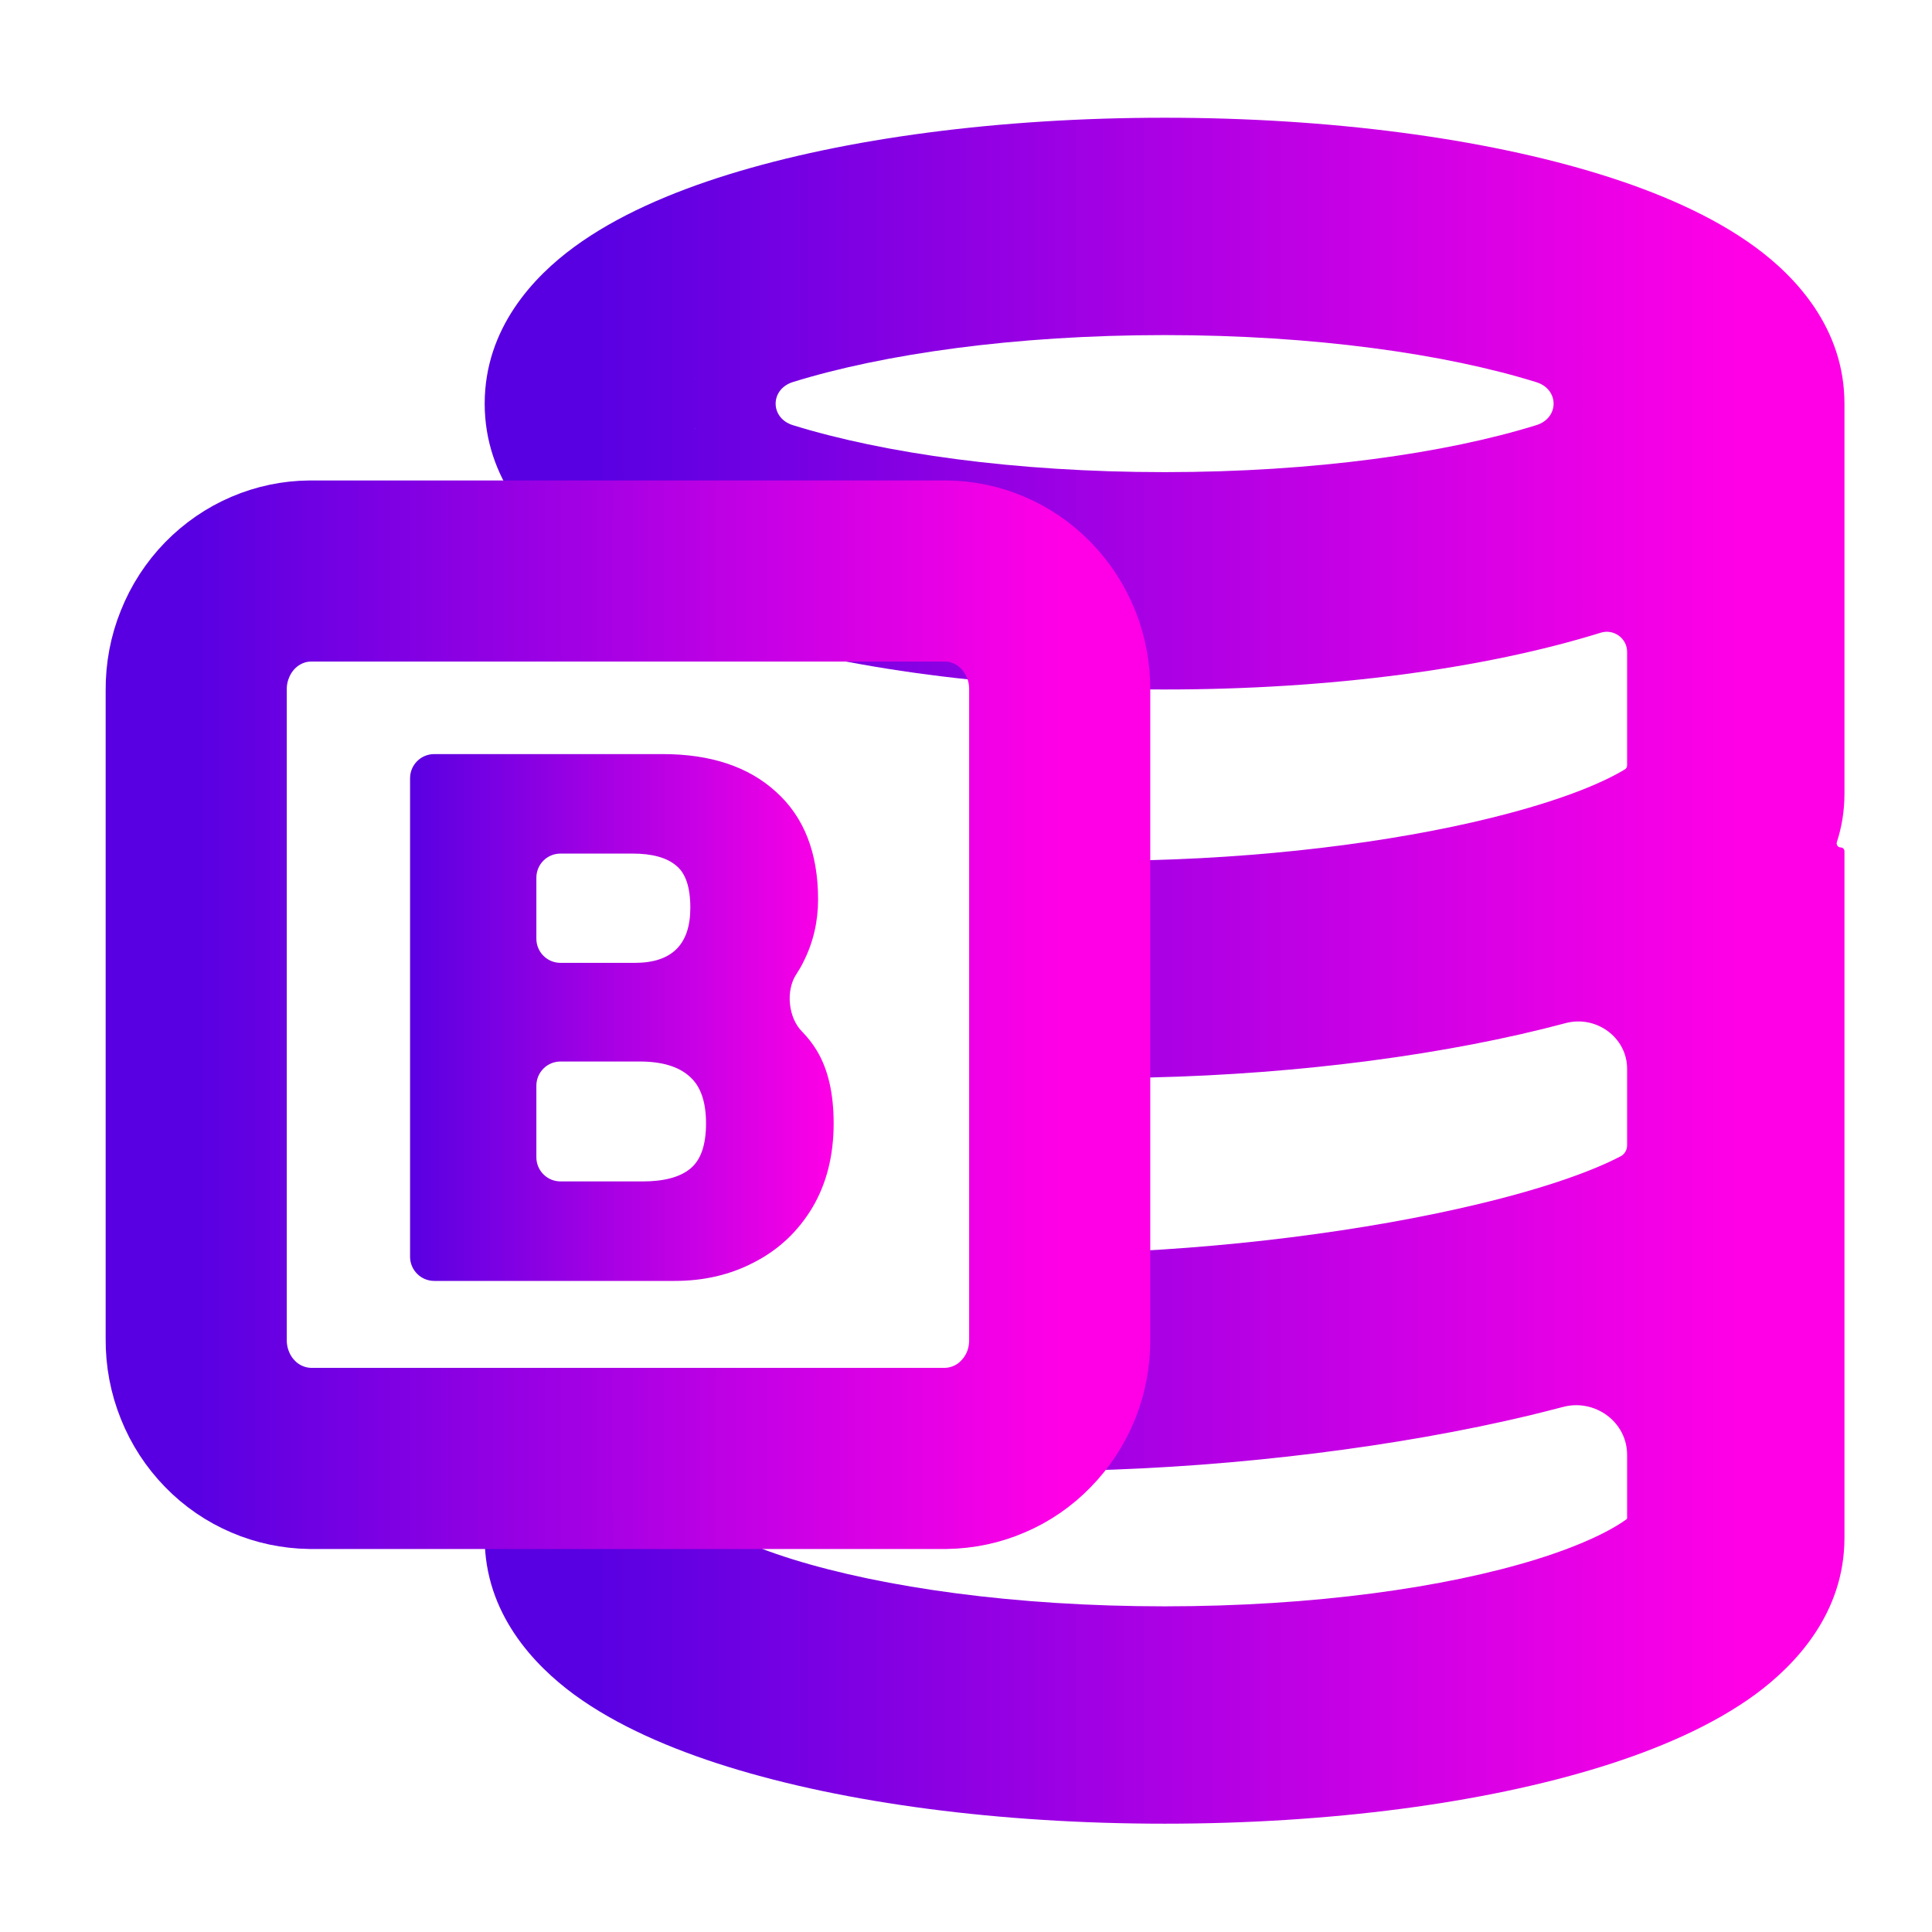 <svg width="16" height="16" viewBox="0 0 16 16" fill="none" xmlns="http://www.w3.org/2000/svg">
<path fill-rule="evenodd" clip-rule="evenodd" d="M5.752 3.554C5.752 3.553 5.754 3.551 5.759 3.546C5.755 3.551 5.753 3.554 5.752 3.554ZM6.566 3.521C6.376 3.462 6.376 3.224 6.566 3.164V3.164C7.314 2.932 8.403 2.775 9.645 2.775C10.886 2.775 11.975 2.932 12.723 3.165V3.165C12.914 3.224 12.914 3.462 12.723 3.521V3.521C11.975 3.753 10.886 3.91 9.645 3.91C8.403 3.91 7.314 3.753 6.566 3.521V3.521ZM13.475 5.398C13.475 5.286 13.364 5.206 13.256 5.24V5.24C12.292 5.539 11.016 5.71 9.645 5.71C8.274 5.71 6.997 5.539 6.033 5.24C5.556 5.092 5.105 4.897 4.754 4.64C4.421 4.395 4.014 3.968 4.014 3.343C4.014 2.717 4.421 2.29 4.754 2.046C5.105 1.788 5.556 1.593 6.033 1.445C6.997 1.146 8.274 0.975 9.645 0.975C11.016 0.975 12.292 1.146 13.256 1.445C13.733 1.593 14.184 1.788 14.536 2.046C14.869 2.29 15.275 2.717 15.275 3.343V6.572C15.275 6.718 15.252 6.852 15.212 6.974C15.205 6.995 15.221 7.018 15.243 7.018V7.018C15.261 7.018 15.275 7.032 15.275 7.05V12.736C15.275 13.361 14.869 13.788 14.536 14.033C14.184 14.29 13.733 14.485 13.256 14.633C12.292 14.932 11.016 15.103 9.645 15.103C8.274 15.103 6.997 14.932 6.033 14.633C5.556 14.485 5.105 14.29 4.754 14.033C4.421 13.788 4.014 13.361 4.014 12.736V12.173C4.014 11.952 4.193 11.773 4.414 11.773H5.414C5.635 11.773 5.814 11.952 5.814 12.173V12.573C5.814 12.576 5.816 12.579 5.818 12.581V12.581C5.945 12.674 6.187 12.796 6.566 12.914C7.314 13.146 8.403 13.303 9.645 13.303C10.886 13.303 11.975 13.146 12.723 12.914C13.102 12.796 13.344 12.674 13.471 12.581V12.581C13.474 12.579 13.475 12.576 13.475 12.573V12.048C13.475 11.775 13.207 11.581 12.943 11.652C12.853 11.675 12.762 11.699 12.67 11.721C11.59 11.98 10.246 12.148 8.985 12.178C8.764 12.183 8.585 12.004 8.585 11.783V10.783C8.585 10.562 8.764 10.383 8.985 10.377C10.116 10.348 11.314 10.195 12.25 9.97C12.779 9.843 13.177 9.704 13.421 9.576V9.576C13.455 9.559 13.475 9.523 13.475 9.485V8.851C13.475 8.591 13.218 8.406 12.966 8.473V8.473C11.998 8.732 10.771 8.894 9.534 8.923C9.313 8.928 9.134 8.749 9.134 8.528V7.528C9.134 7.307 9.313 7.129 9.534 7.123C10.637 7.094 11.703 6.948 12.502 6.734C12.956 6.613 13.273 6.483 13.456 6.372V6.372C13.468 6.365 13.475 6.352 13.475 6.338V5.398ZM13.57 6.289V6.289C13.572 6.289 13.567 6.289 13.57 6.289V6.289ZM13.537 12.525C13.537 12.525 13.535 12.527 13.53 12.532C13.534 12.527 13.537 12.525 13.537 12.525ZM5.752 12.525C5.753 12.525 5.755 12.527 5.759 12.532C5.754 12.527 5.752 12.525 5.752 12.525ZM13.53 3.139C13.534 3.134 13.537 3.132 13.537 3.132C13.537 3.132 13.535 3.134 13.53 3.139ZM5.759 3.139C5.754 3.134 5.752 3.132 5.752 3.132C5.753 3.132 5.755 3.134 5.759 3.139Z" fill="url(#paint0_linear_658_120)"/>
<path d="M2.573 4.729H2.57L2.568 4.729C2.446 4.73 2.325 4.755 2.211 4.804C2.098 4.852 1.993 4.924 1.905 5.014C1.816 5.105 1.745 5.214 1.697 5.335C1.648 5.455 1.624 5.584 1.625 5.715V11.091C1.624 11.222 1.648 11.351 1.697 11.472C1.745 11.593 1.816 11.701 1.905 11.792C1.993 11.883 2.098 11.954 2.211 12.002C2.325 12.051 2.446 12.076 2.568 12.078L2.57 12.078H2.573H7.829H7.831L7.833 12.078C7.955 12.076 8.077 12.051 8.19 12.002C8.304 11.954 8.408 11.883 8.496 11.792C8.585 11.701 8.656 11.593 8.705 11.472C8.753 11.351 8.777 11.222 8.776 11.091V5.715C8.777 5.584 8.753 5.455 8.705 5.335C8.656 5.214 8.585 5.105 8.496 5.014C8.408 4.924 8.304 4.852 8.19 4.804C8.077 4.755 7.955 4.73 7.833 4.729L7.831 4.729H7.829H2.573Z" stroke="url(#paint1_linear_658_120)" stroke-width="1.5"/>
<path d="M3.396 6.445C3.396 6.334 3.486 6.245 3.596 6.245H5.487C5.885 6.245 6.198 6.349 6.426 6.557C6.658 6.765 6.775 7.062 6.775 7.449C6.775 7.632 6.735 7.803 6.656 7.961C6.638 7.999 6.617 8.034 6.595 8.068C6.505 8.203 6.528 8.43 6.643 8.544C6.689 8.591 6.729 8.642 6.763 8.698C6.857 8.852 6.904 9.054 6.904 9.303C6.904 9.57 6.845 9.803 6.727 10.002C6.609 10.198 6.45 10.348 6.249 10.452C6.052 10.556 5.832 10.608 5.588 10.608H3.596C3.486 10.608 3.396 10.518 3.396 10.408V6.445ZM5.257 7.974C5.564 7.974 5.717 7.822 5.717 7.518C5.717 7.347 5.678 7.231 5.599 7.168C5.521 7.102 5.4 7.069 5.239 7.069H4.642C4.531 7.069 4.442 7.158 4.442 7.269V7.774C4.442 7.884 4.531 7.974 4.642 7.974H5.257ZM5.322 9.784C5.499 9.784 5.631 9.749 5.717 9.678C5.804 9.607 5.847 9.482 5.847 9.303C5.847 9.124 5.802 8.995 5.712 8.916C5.621 8.833 5.483 8.791 5.298 8.791H4.642C4.531 8.791 4.442 8.881 4.442 8.991V9.584C4.442 9.694 4.531 9.784 4.642 9.784H5.322Z" fill="url(#paint2_linear_658_120)"/>
<defs>
<linearGradient id="paint0_linear_658_120" x1="4.914" y1="8.039" x2="14.375" y2="8.039" gradientUnits="userSpaceOnUse">
<stop stop-color="#5800E2"/>
<stop offset="1" stop-color="#FF00E6"/>
</linearGradient>
<linearGradient id="paint1_linear_658_120" x1="1.625" y1="8.403" x2="8.776" y2="8.403" gradientUnits="userSpaceOnUse">
<stop stop-color="#5800E2"/>
<stop offset="1" stop-color="#FF00E6"/>
</linearGradient>
<linearGradient id="paint2_linear_658_120" x1="3.396" y1="8.426" x2="6.904" y2="8.426" gradientUnits="userSpaceOnUse">
<stop stop-color="#5800E2"/>
<stop offset="1" stop-color="#FF00E6"/>
</linearGradient>
</defs>
</svg>
